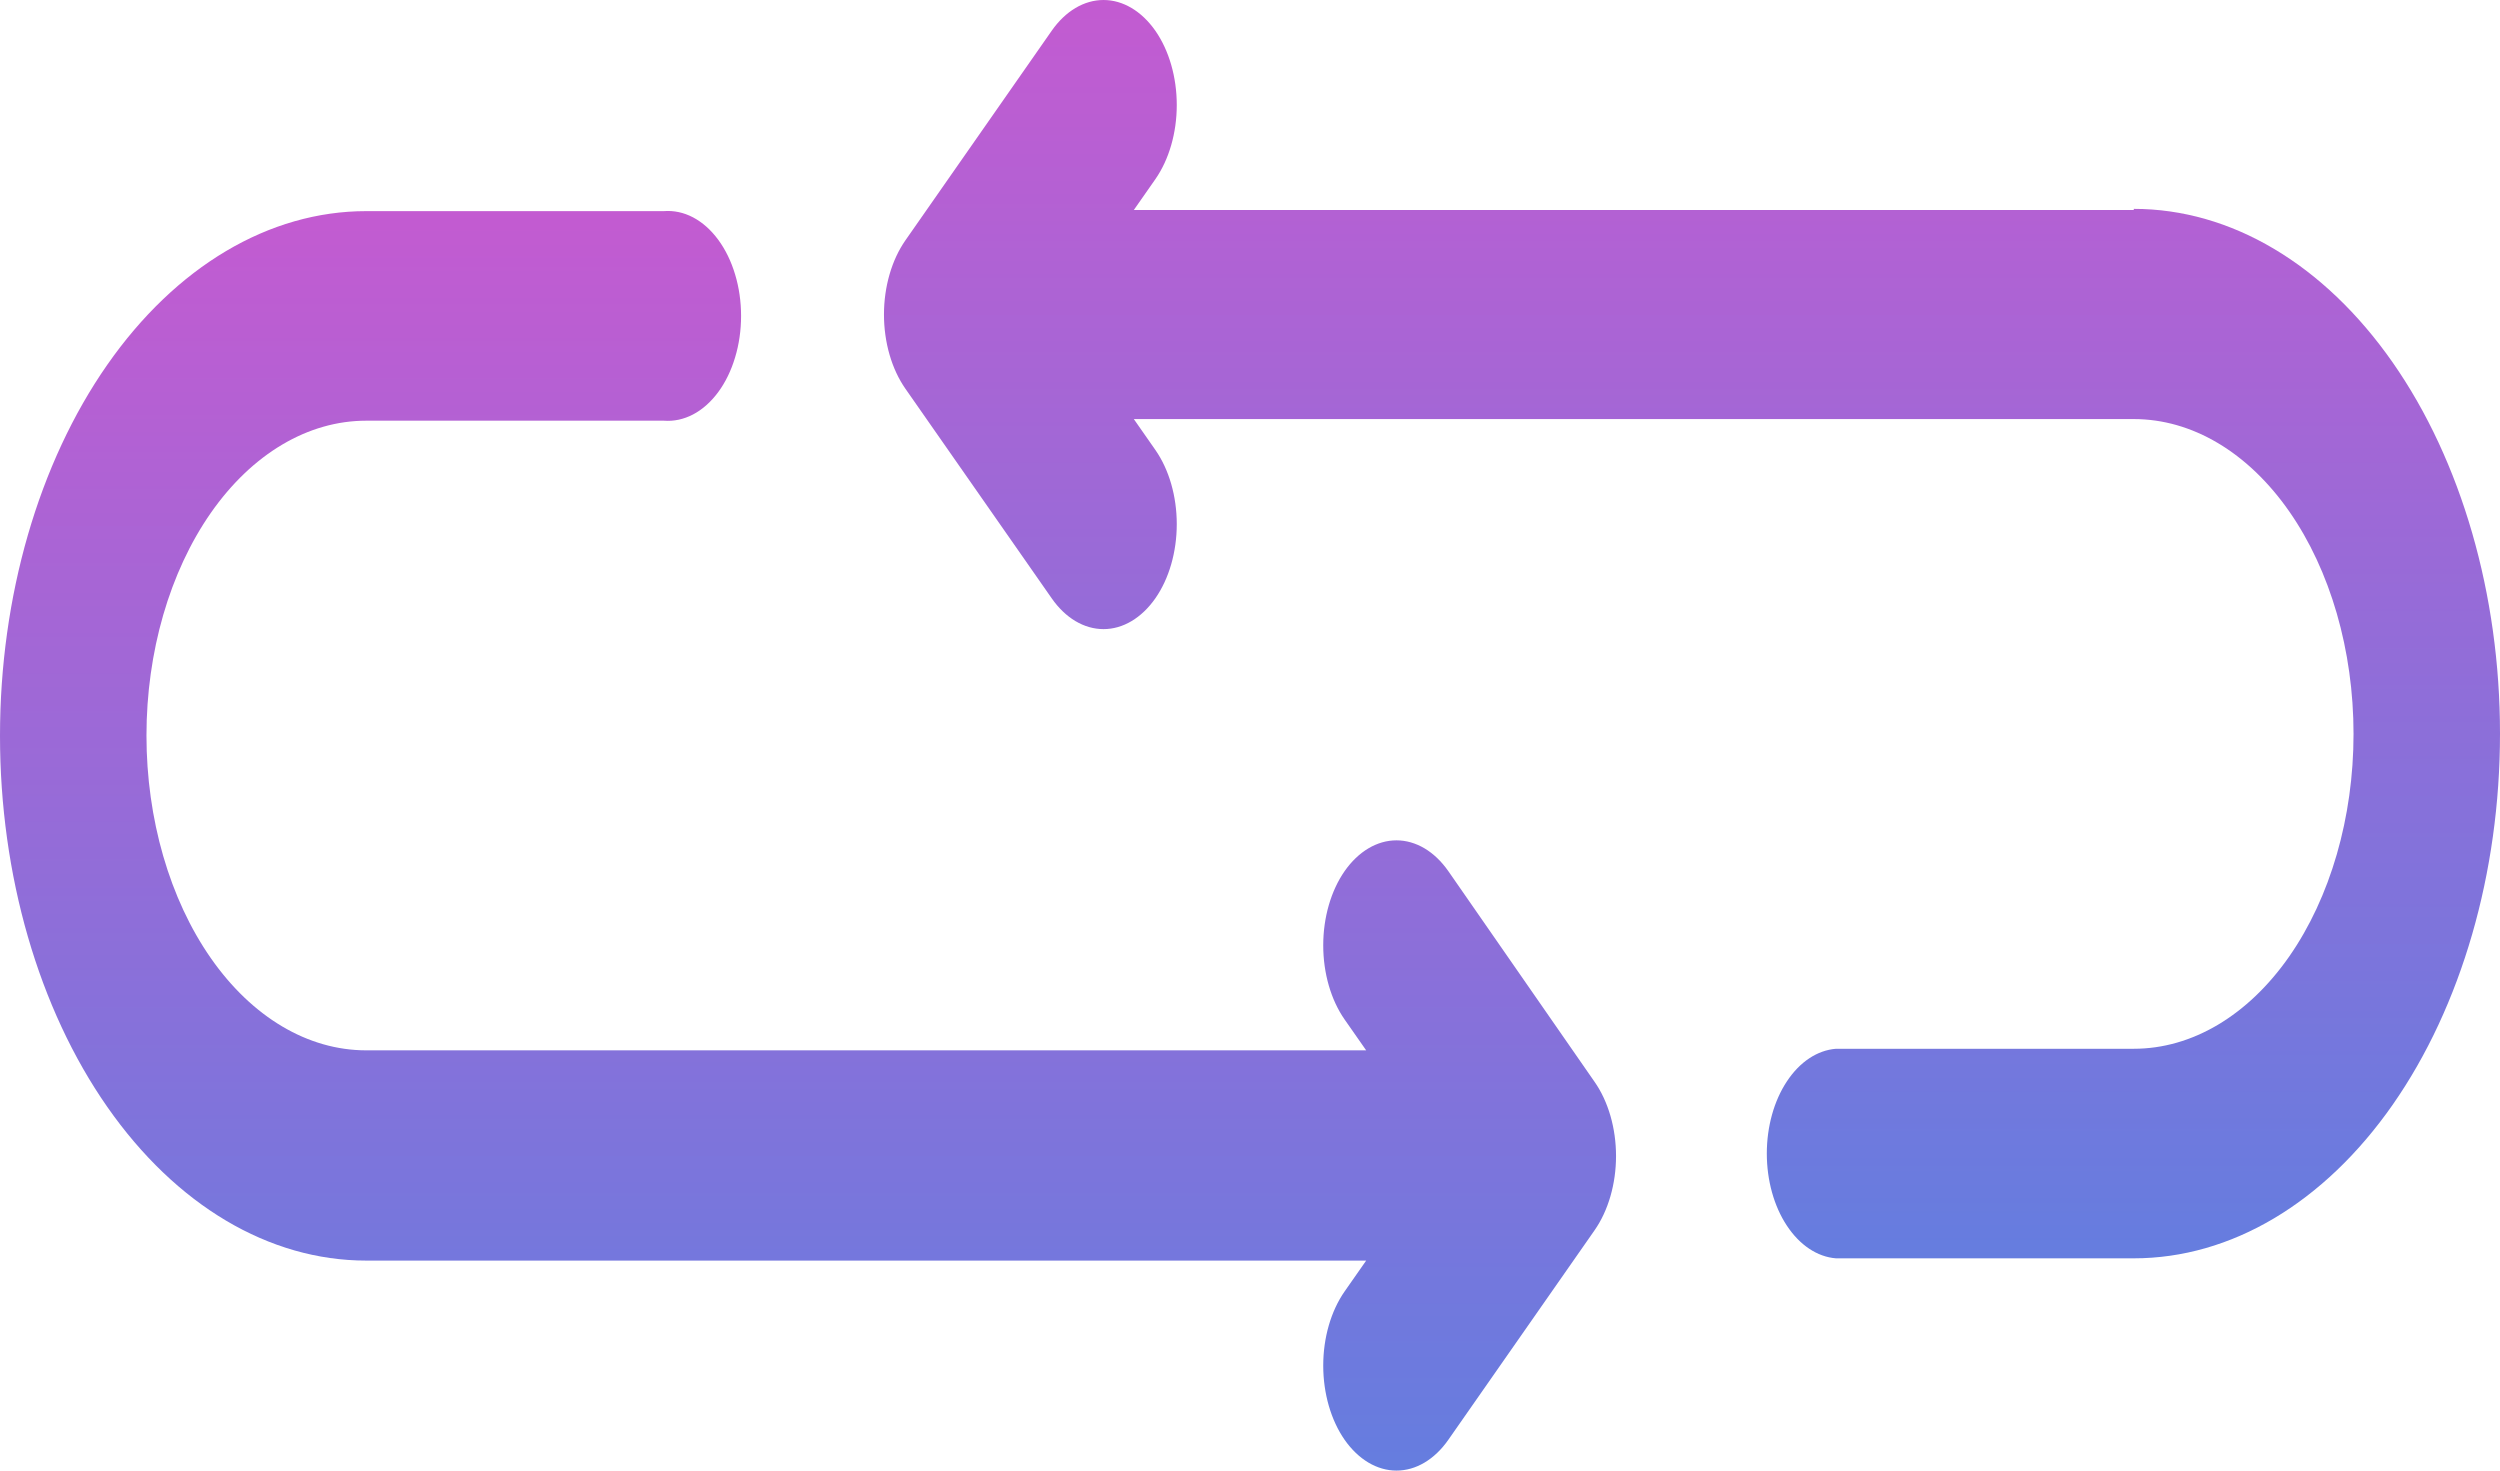 <svg width="51" height="30" viewBox="0 0 51 30" fill="none" xmlns="http://www.w3.org/2000/svg">
<path d="M43.529 4.284H23.13L23.569 3.656C23.849 3.254 24.006 2.71 24.006 2.142C24.006 1.574 23.849 1.029 23.569 0.627C23.288 0.226 22.908 4.39801e-08 22.512 0C22.115 -4.39797e-08 21.735 0.226 21.455 0.627L18.471 4.902C18.332 5.101 18.222 5.337 18.147 5.597C18.072 5.857 18.033 6.135 18.033 6.417C18.033 6.698 18.072 6.977 18.147 7.237C18.222 7.496 18.332 7.732 18.471 7.931L21.455 12.206C21.735 12.608 22.115 12.834 22.512 12.834C22.908 12.834 23.288 12.608 23.569 12.206C23.849 11.805 24.006 11.26 24.006 10.692C24.006 10.124 23.849 9.579 23.569 9.178L23.13 8.549H43.529C44.718 8.549 45.858 9.226 46.699 10.431C47.539 11.635 48.012 13.269 48.012 14.972C48.012 16.675 47.539 18.309 46.699 19.514C45.858 20.718 44.718 21.395 43.529 21.395H37.454C37.073 21.425 36.714 21.663 36.452 22.061C36.189 22.458 36.043 22.985 36.043 23.532C36.043 24.079 36.189 24.606 36.452 25.003C36.714 25.401 37.073 25.64 37.454 25.67H43.529C45.511 25.67 47.411 24.542 48.812 22.535C50.213 20.527 51 17.804 51 14.966C51 12.127 50.213 9.404 48.812 7.396C47.411 5.389 45.511 4.261 43.529 4.261V4.284Z" fill="url(#paint0_linear)"/>
<path d="M29.545 17.77C29.406 17.572 29.242 17.414 29.06 17.306C28.879 17.199 28.684 17.143 28.488 17.143C28.092 17.143 27.712 17.369 27.431 17.77C27.151 18.172 26.994 18.717 26.994 19.285C26.994 19.853 27.151 20.398 27.431 20.799L27.87 21.427H7.471C6.282 21.427 5.142 20.751 4.301 19.546C3.461 18.342 2.988 16.708 2.988 15.005C2.988 13.301 3.461 11.668 4.301 10.463C5.142 9.259 6.282 8.582 7.471 8.582H13.541C13.744 8.598 13.947 8.555 14.138 8.455C14.329 8.355 14.503 8.2 14.651 8C14.799 7.8 14.916 7.559 14.996 7.291C15.077 7.024 15.118 6.736 15.118 6.445C15.118 6.154 15.077 5.865 14.996 5.598C14.916 5.331 14.799 5.09 14.651 4.89C14.503 4.689 14.329 4.535 14.138 4.434C13.947 4.334 13.744 4.291 13.541 4.307H7.471C5.489 4.307 3.589 5.435 2.188 7.442C0.787 9.45 0 12.172 0 15.011C0 17.85 0.787 20.573 2.188 22.58C3.589 24.588 5.489 25.716 7.471 25.716H27.87L27.431 26.344C27.151 26.745 26.994 27.29 26.994 27.858C26.994 28.426 27.151 28.971 27.431 29.373C27.712 29.774 28.092 30 28.488 30C28.885 30 29.265 29.774 29.545 29.373L32.529 25.098C32.668 24.899 32.778 24.663 32.853 24.403C32.928 24.143 32.967 23.864 32.967 23.583C32.967 23.302 32.928 23.023 32.853 22.763C32.778 22.504 32.668 22.267 32.529 22.069L29.545 17.77Z" fill="url(#paint1_linear)"/>
<defs>
<linearGradient id="paint0_linear" x1="34.517" y1="0" x2="34.517" y2="25.67" gradientUnits="userSpaceOnUse">
<stop stop-color="#C35BD1"/>
<stop offset="1" stop-color="#657DDF"/>
</linearGradient>
<linearGradient id="paint1_linear" x1="16.483" y1="4.304" x2="16.483" y2="30" gradientUnits="userSpaceOnUse">
<stop stop-color="#C35BD1"/>
<stop offset="1" stop-color="#657DDF"/>
</linearGradient>
</defs>
</svg>
